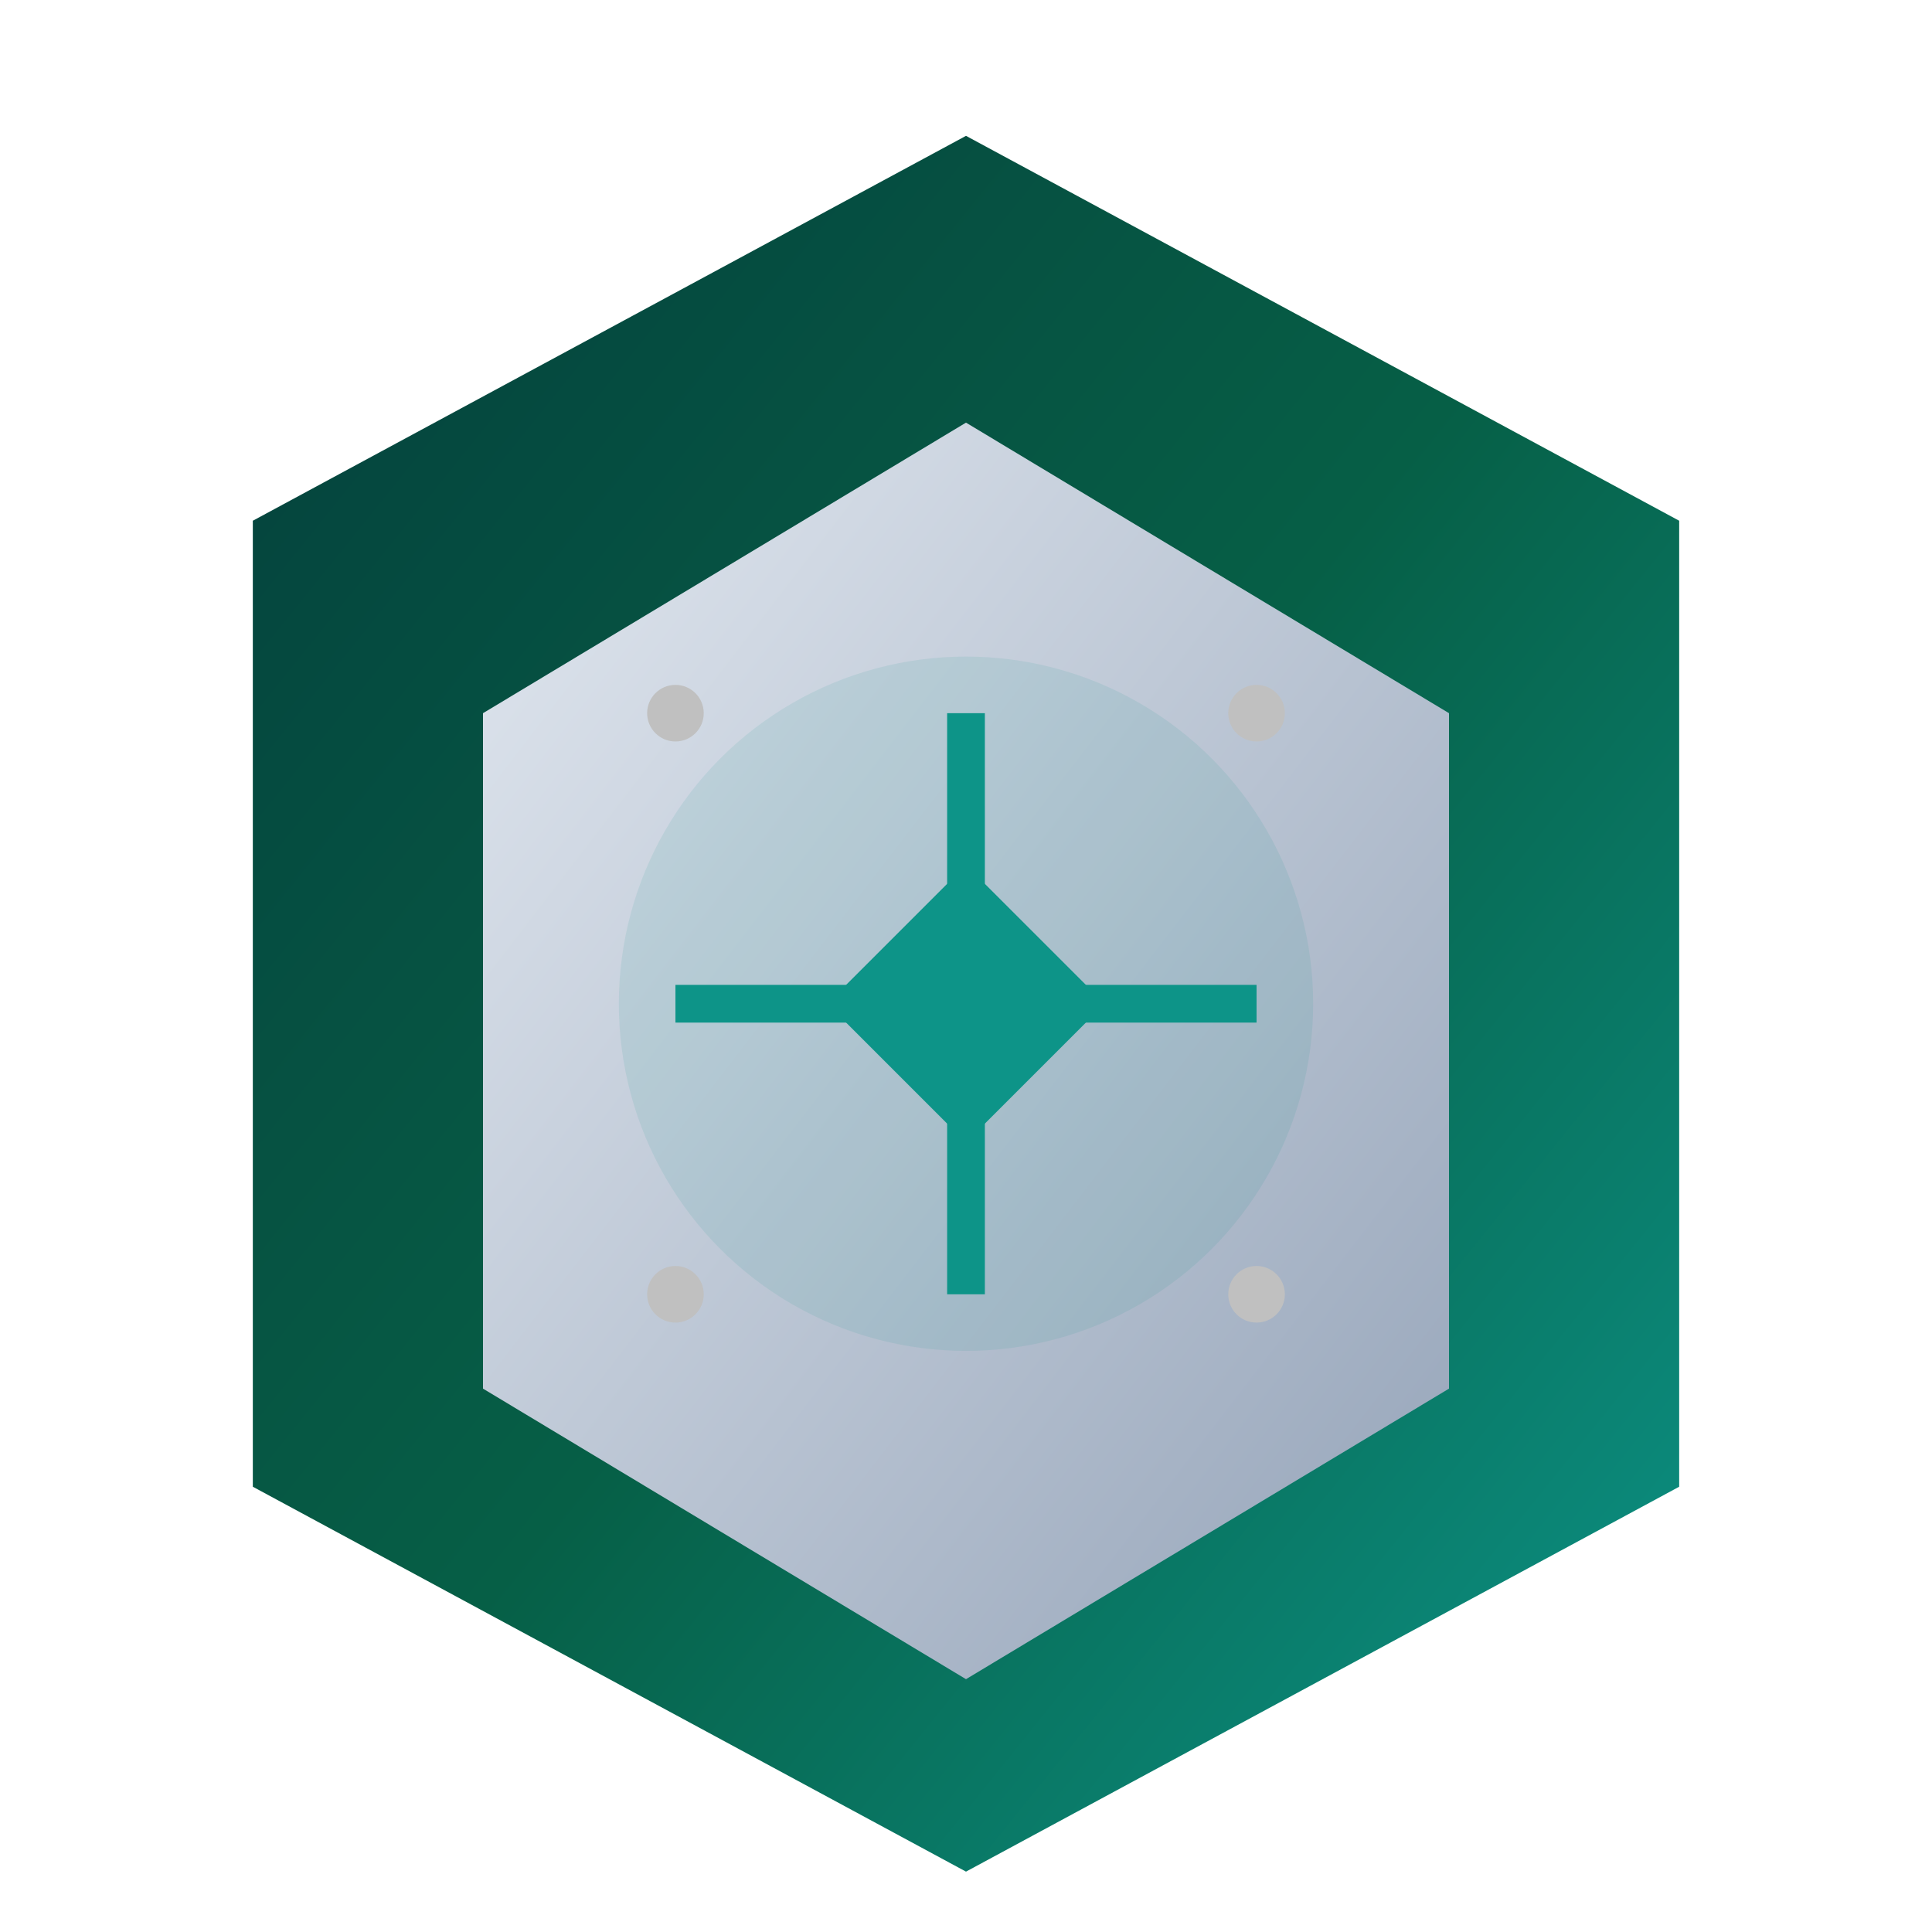 <svg xmlns="http://www.w3.org/2000/svg" viewBox="0 0 512 512" width="512" height="512">
  <defs>
    <linearGradient id="bg-gradient" x1="0%" y1="0%" x2="100%" y2="100%">
      <stop offset="0%" style="stop-color:#053f3c"/>
      <stop offset="50%" style="stop-color:#065f46"/>
      <stop offset="100%" style="stop-color:#0d9488"/>
    </linearGradient>
    <linearGradient id="door-gradient" x1="0%" y1="0%" x2="100%" y2="100%">
      <stop offset="0%" style="stop-color:#e2e8f0"/>
      <stop offset="100%" style="stop-color:#94a3b8"/>
    </linearGradient>
    <filter id="shadow" x="-20%" y="-20%" width="140%" height="140%">
      <feGaussianBlur in="SourceAlpha" stdDeviation="10"/>
      <feOffset dx="0" dy="10" result="offsetblur"/>
      <feComponentTransfer>
        <feFuncA type="linear" slope="0.3"/>
      </feComponentTransfer>
      <feMerge> 
        <feMergeNode/>
        <feMergeNode in="SourceGraphic"/> 
      </feMerge>
    </filter>
  </defs>
  
  <!-- Background hexagon -->
  <path d="M256 26 L445 128 L445 384 L256 486 L67 384 L67 128 Z" fill="url(#bg-gradient)" filter="url(#shadow)"/>
  
  <!-- Vault door (shield shape) -->
  <path d="M256 102 L384 179 L384 358 L256 435 L128 358 L128 179 Z" fill="url(#door-gradient)" filter="url(#shadow)"/>
  
  <!-- New abstract lock mechanism -->
  <circle cx="256" cy="266" r="92" fill="#0d9488" opacity="0.1"/>
  
  <!-- Central diamond -->
  <rect x="230" y="240" width="52" height="52" fill="#0d9488" transform="rotate(45 256 266)"/>
  
  <!-- Surrounding lines -->
  <line x1="179" y1="266" x2="333" y2="266" stroke="#0d9488" stroke-width="10"/>
  <line x1="256" y1="189" x2="256" y2="343" stroke="#0d9488" stroke-width="10"/>
  
  <!-- Corner accents -->
  <circle cx="179" cy="189" r="7.5" fill="#C0C0C0"/>
  <circle cx="333" cy="189" r="7.5" fill="#C0C0C0"/>
  <circle cx="179" cy="343" r="7.5" fill="#C0C0C0"/>
  <circle cx="333" cy="343" r="7.5" fill="#C0C0C0"/>
</svg>